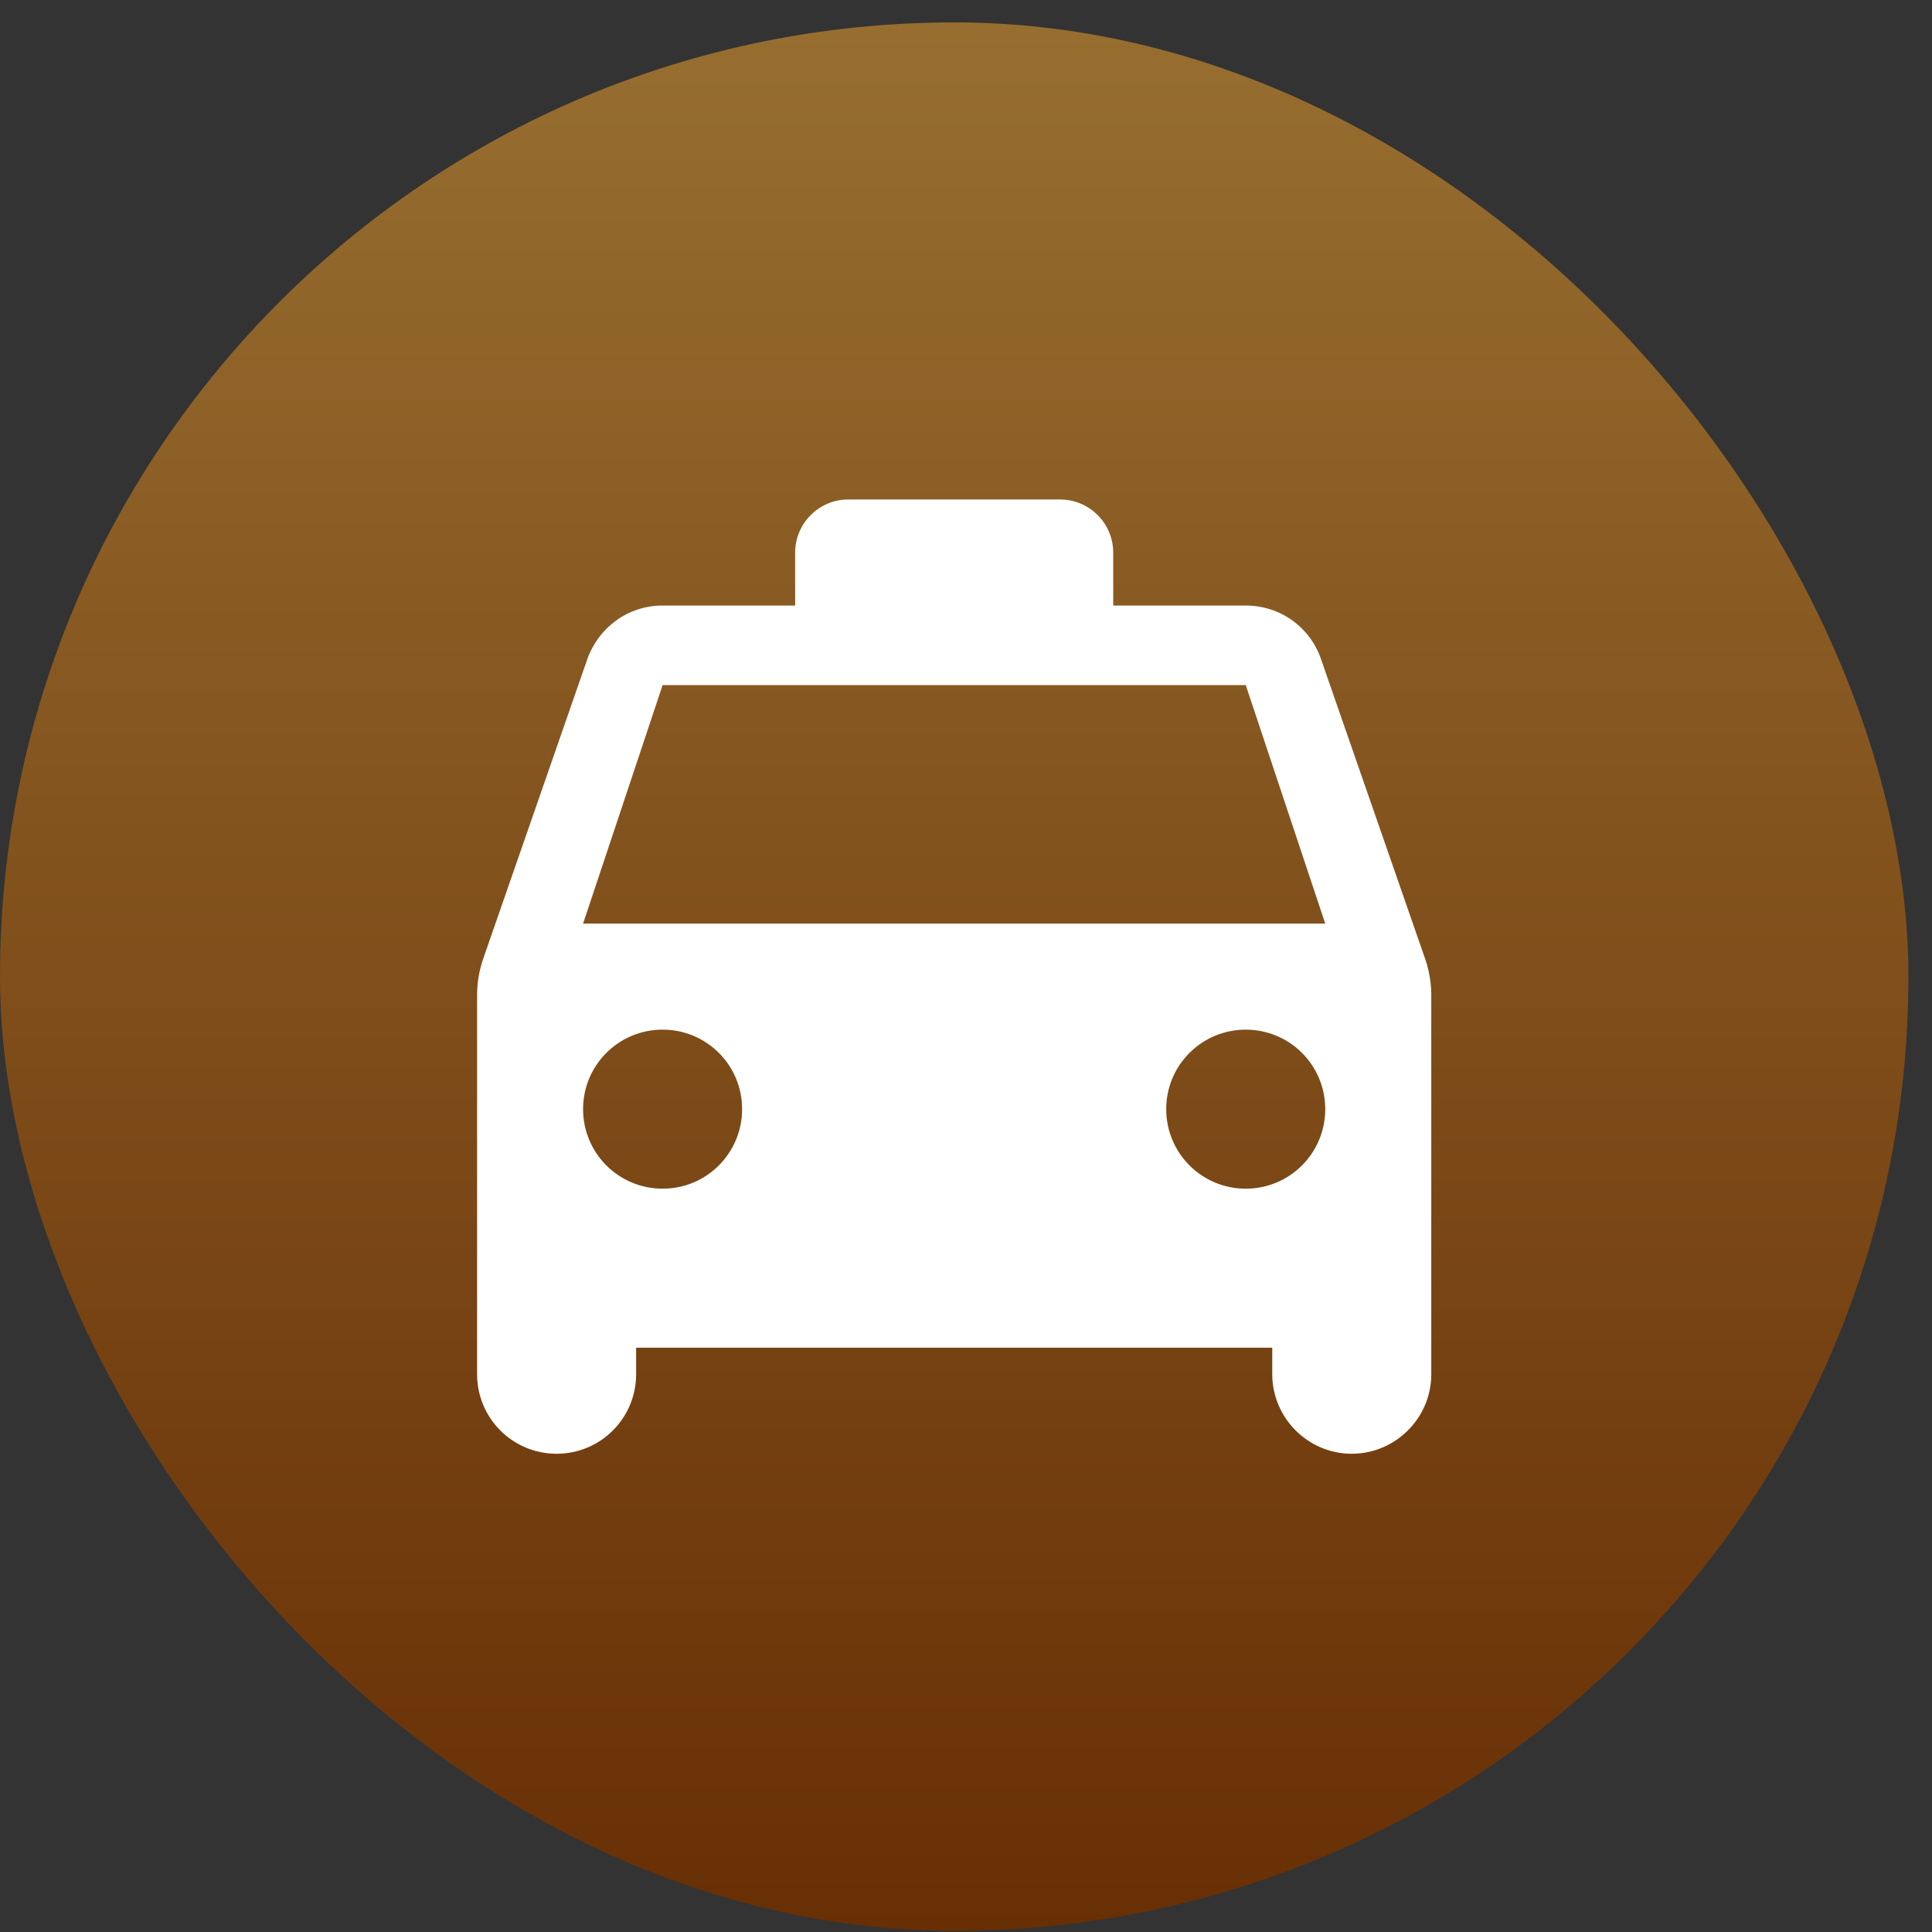 <svg width="35" height="35" viewBox="0 0 35 35" fill="none" xmlns="http://www.w3.org/2000/svg">
<rect x="0" y="0" width="35" height="35" fill="#333333" stroke="none"/>
<rect y="0.406" width="34.573" height="34.573" rx="17.286" fill="url(#paint0_linear_9_6029)"/>
<path d="M23.931 11.94C23.739 11.373 23.202 10.97 22.568 10.97H20.167V10.01C20.167 9.481 19.735 9.049 19.206 9.049H15.365C14.837 9.049 14.405 9.481 14.405 10.01V10.97H12.004C11.37 10.97 10.842 11.373 10.64 11.94L8.748 17.385C8.681 17.587 8.643 17.798 8.643 18.019V24.895C8.643 25.692 9.286 26.336 10.083 26.336C10.88 26.336 11.524 25.692 11.524 24.895V24.415H23.048V24.895C23.048 25.683 23.691 26.336 24.488 26.336C25.276 26.336 25.929 25.692 25.929 24.895V18.019C25.929 17.808 25.891 17.587 25.823 17.385L23.931 11.94ZM12.004 21.534C11.207 21.534 10.563 20.89 10.563 20.093C10.563 19.296 11.207 18.653 12.004 18.653C12.801 18.653 13.444 19.296 13.444 20.093C13.444 20.89 12.801 21.534 12.004 21.534ZM22.568 21.534C21.771 21.534 21.127 20.89 21.127 20.093C21.127 19.296 21.771 18.653 22.568 18.653C23.365 18.653 24.008 19.296 24.008 20.093C24.008 20.89 23.365 21.534 22.568 21.534ZM10.563 16.732L12.004 12.411H22.568L24.008 16.732H10.563Z" fill="white"/>
<defs>
<linearGradient id="paint0_linear_9_6029" x1="17.286" y1="0.406" x2="17.286" y2="34.979" gradientUnits="userSpaceOnUse">
<stop stop-color="#976E30"/>
<stop offset="1" stop-color="#682F05"/>
</linearGradient>
</defs>
</svg>
